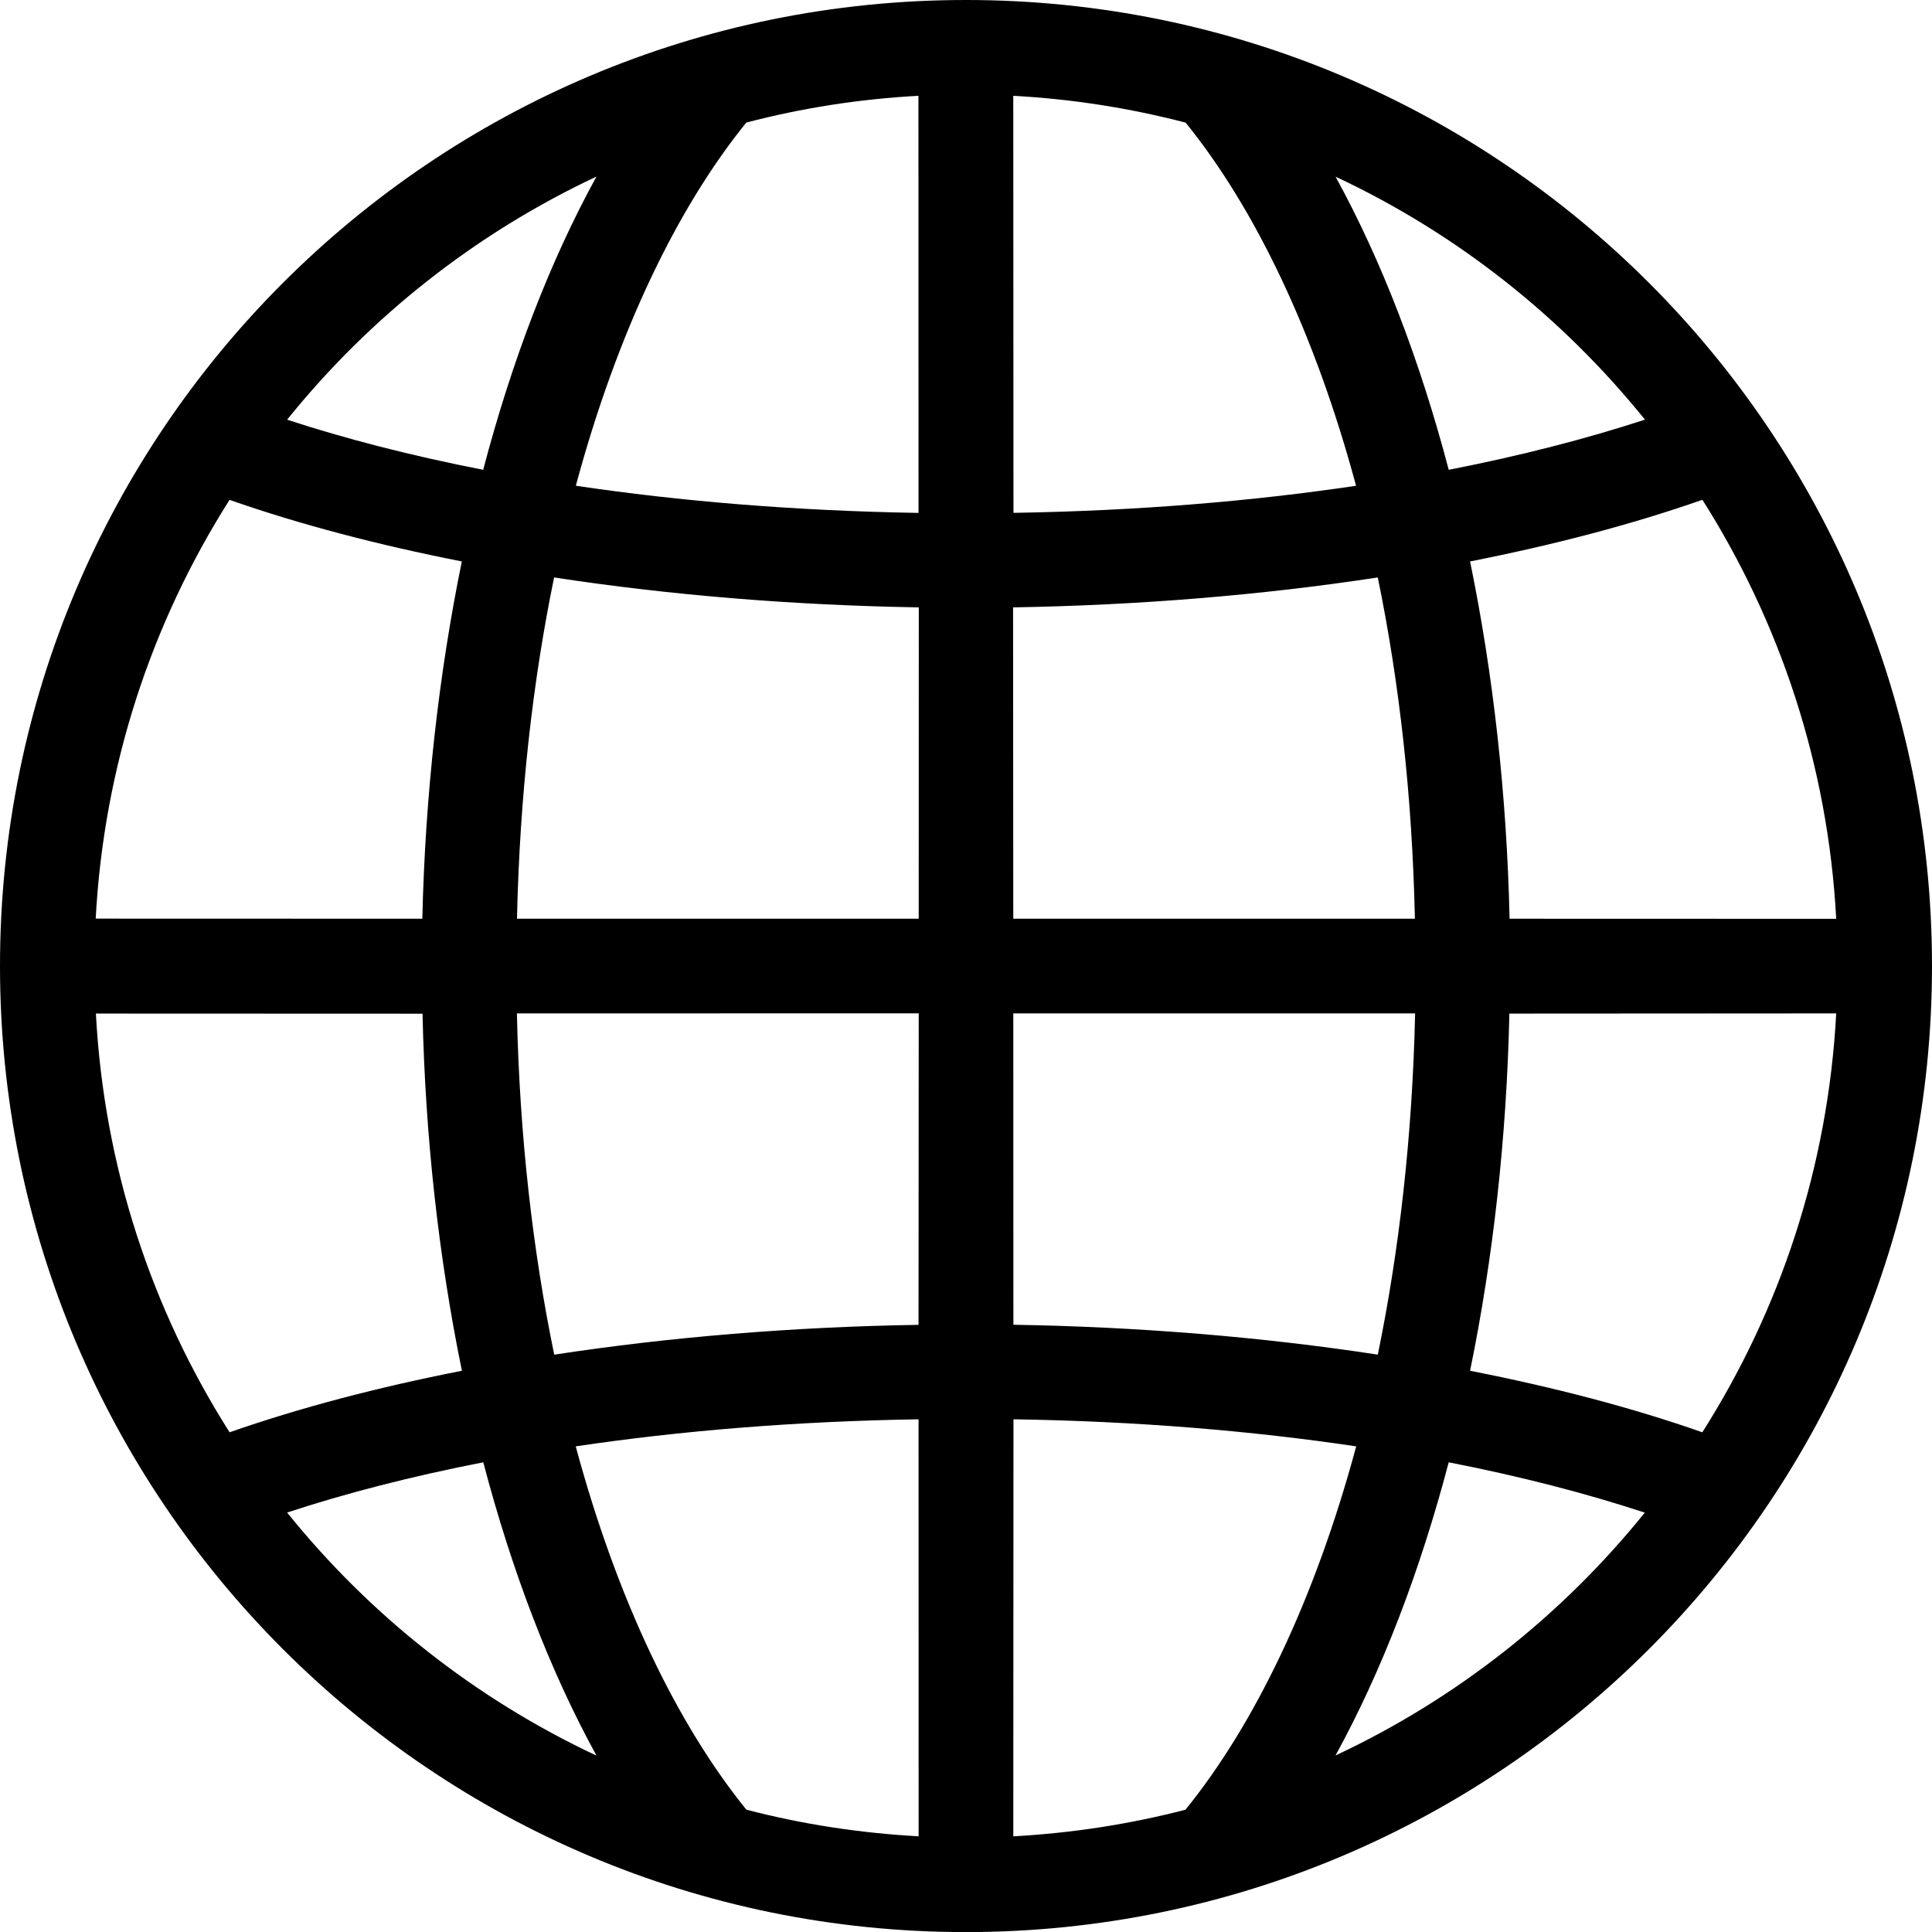 <svg viewBox="0 0 79.484 79.488" xmlns="http://www.w3.org/2000/svg"><path d="m24.539 7.266c-1.906 3.465-3.477 7.559-4.66 12.062-2.981-.582-5.684-1.281-8.066-2.062 3.406-4.231 7.754-7.668 12.723-10zm30.406 0 .004.004c4.973 2.328 9.316 5.766 12.723 9.992l-.004.004c-2.387.781-5.086 1.48-8.066 2.062-1.184-4.5-2.754-8.594-4.656-12.059zm-13.258-3.324h.004c2.438.133 4.801.508 7.082 1.102h.004c2.844 3.508 5.309 8.621 7.012 14.938l-.004.004c-4.258.633-8.977 1.031-14.09 1.113zm-3.898 17.156v.004c-5.117-.086-9.836-.484-14.09-1.117l-.008-.004c1.703-6.316 4.168-11.426 7.012-14.938 2.281-.598 4.648-.969 7.082-1.102zm-28.344-.535v.004-.004l.004.004c2.879 1.008 6.098 1.852 9.551 2.531-.949 4.637-1.508 9.609-1.625 14.699l-13.438-.004c.34-6.32 2.312-12.195 5.508-17.23v.004zm13.355 3.195h.004c4.754.727 9.84 1.145 14.996 1.23l-.004 12.809h-16.527c.113-5.059.648-9.773 1.527-14.039zm33.883-.004v.004c.879 4.266 1.418 8.98 1.527 14.039h-16.523l-.008-12.809c5.156-.086 10.242-.504 14.996-1.23zm13.352-3.191h.004c3.191 5.035 5.168 10.922 5.504 17.238l-13.438-.004c-.113-5.09-.672-10.062-1.625-14.699 3.453-.68 6.676-1.527 9.555-2.535zm-32.246 33.938v.004c-5.152.082-10.238.5-14.988 1.227-.879-4.266-1.426-8.98-1.535-14.039l16.531-.004zm20.43-12.809c-.113 5.059-.656 9.773-1.535 14.039-4.754-.727-9.836-1.145-14.992-1.23l-.004-12.809zm-40.836.012c.113 5.086.668 10.047 1.621 14.691h-.004c-3.449.676-6.676 1.523-9.555 2.531-3.195-5.035-5.164-10.906-5.5-17.227zm58.16-.012c-.336 6.316-2.312 12.203-5.508 17.234-2.879-1.012-6.106-1.855-9.555-2.531.953-4.644 1.504-9.605 1.617-14.695zm-15.941 18.469c2.984.582 5.68 1.285 8.066 2.07-3.406 4.227-7.754 7.664-12.727 9.992v.004c1.906-3.473 3.477-7.566 4.66-12.066zm-39.719 0c1.18 4.5 2.754 8.598 4.656 12.066-4.973-2.332-9.32-5.769-12.727-10 2.387-.785 5.086-1.484 8.066-2.066zm21.812-1.77h.004c5.117.078 9.836.48 14.094 1.113v.008c-1.703 6.316-4.176 11.43-7.019 14.938l-.004.004c-2.281.59-4.648.961-7.082 1.094zm-3.902 17.156c-2.43-.133-4.801-.5-7.082-1.094h-.004c-2.844-3.512-5.316-8.625-7.019-14.941v-.008c4.258-.633 8.984-1.031 14.102-1.113zm1.945-75.547c-21.949 0-39.738 17.793-39.738 39.742s17.789 39.746 39.738 39.746c21.949-.004 39.746-17.797 39.746-39.746s-17.793-39.742-39.742-39.742z"/></svg>